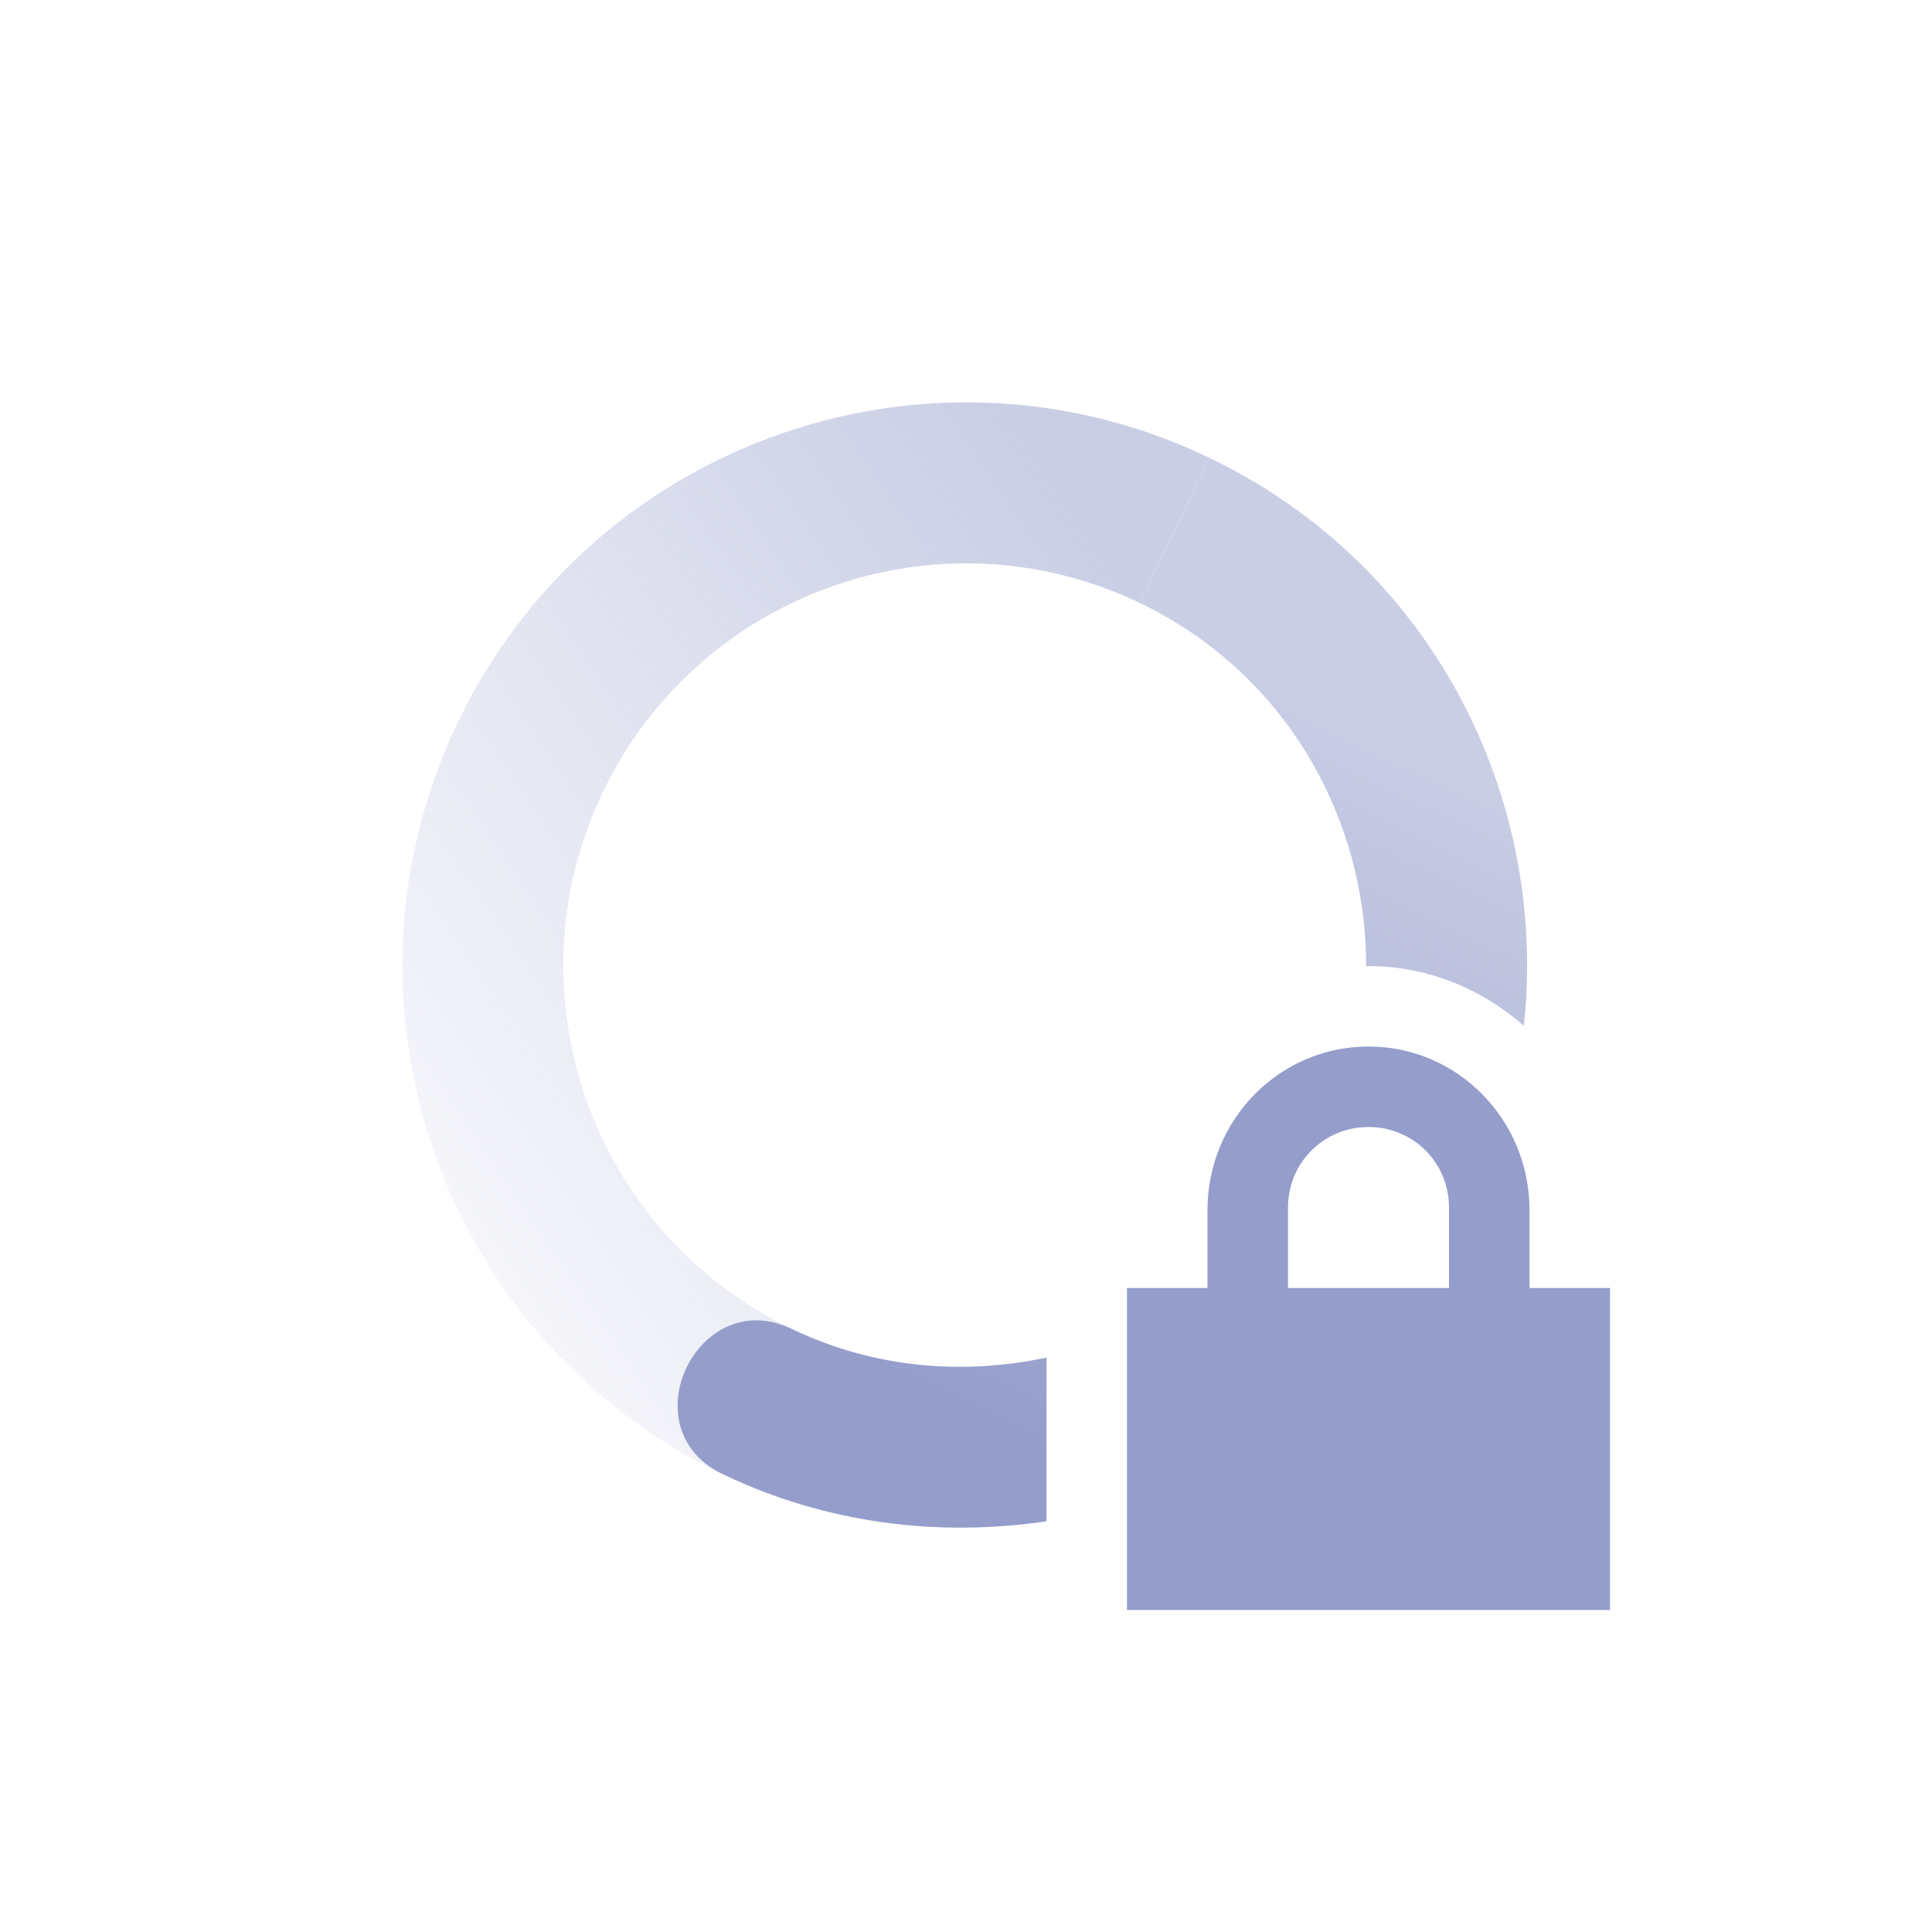 <svg xmlns="http://www.w3.org/2000/svg" width="24" height="24" version="1.1">
 <defs>
  <linearGradient id="linearGradient3605" x1="7" x2="19" y1="12" y2="5" gradientTransform="matrix(-.432 .902 .902 .432 6.363 -4.007)" gradientUnits="userSpaceOnUse">
   <stop offset="0" stop-color="#959dcb" stop-opacity=".5"/>
   <stop offset="1" stop-color="#959dcb" stop-opacity="0"/>
  </linearGradient>
  <linearGradient id="linearGradient3611" x1="7" x2="17" y1="12" y2="12" gradientTransform="matrix(.432 -.902 -.902 -.432 17.637 28.007)" gradientUnits="userSpaceOnUse">
   <stop offset="0" stop-color="#959dcb"/>
   <stop offset="1" stop-color="#959dcb" stop-opacity=".5"/>
  </linearGradient>
 </defs>
 <path style="fill:url(#linearGradient3611)" d="m15.025 5.688l-0.865 1.803c1.794 0.859 2.813 2.65 2.811 4.514 0.01 0 0.019-0.004 0.029-0.004 0.742 0 1.409 0.287 1.93 0.742 0.307-2.865-1.157-5.739-3.905-7.054zm-5.607 10.714c-0.935-0.023-1.469 1.418-0.443 1.909 1.302 0.624 2.696 0.783 4.025 0.587v-2.033c-1.033 0.217-2.135 0.136-3.16-0.355-0.146-0.07-0.288-0.104-0.422-0.108z"/>
 <path style="fill:url(#linearGradient3605)" d="m12.33 5.006c-2.725-0.127-5.39 1.354-6.643 3.969-1.67 3.486-0.199 7.667 3.287 9.337l0.865-1.802c-2.49-1.193-3.543-4.18-2.35-6.67 1.193-2.49 4.179-3.543 6.67-2.35l0.865-1.803c-0.871-0.418-1.787-0.639-2.695-0.682z"/>
 <path fill="#959dcb" d="m17 13c-1.108 0-2 0.911-2 2.031v0.969h-1v4h6v-4h-1v-0.969c0-1.12-0.892-2.031-2-2.031zm0 1c0.554 0 1 0.442 1 1v1h-2v-1c0-0.558 0.446-1 1-1z"/>
</svg>
